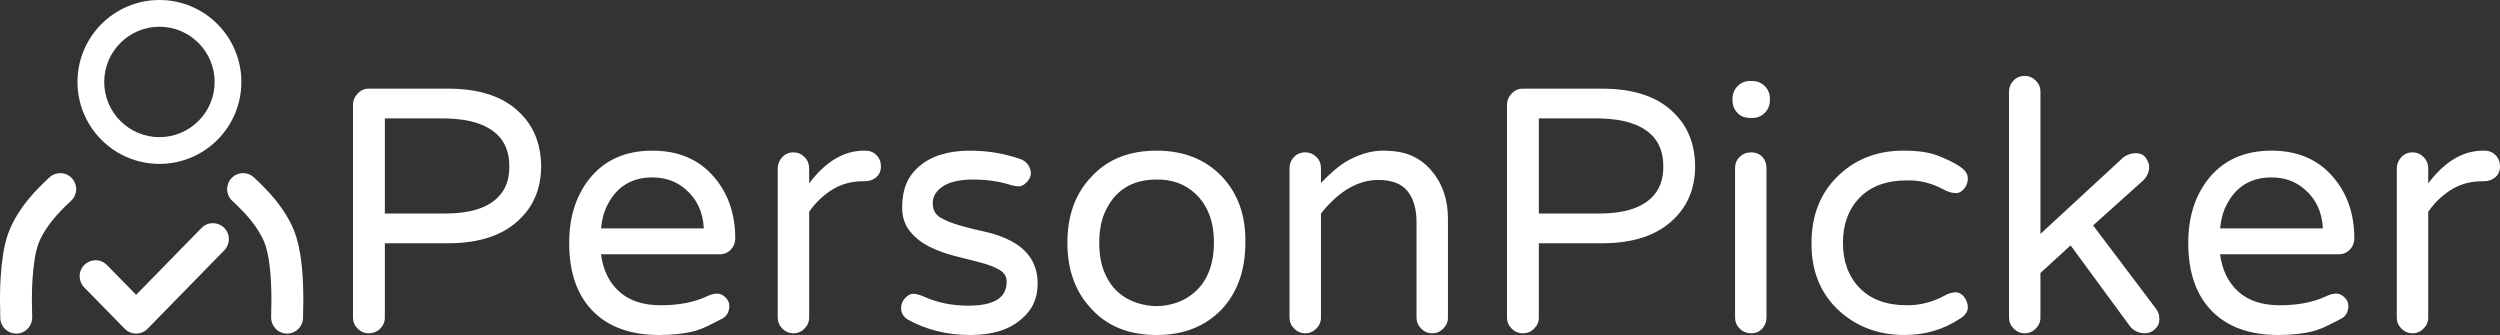 <?xml version="1.0" encoding="UTF-8" standalone="no"?>
<!-- Generator: Gravit.io -->
<svg xmlns="http://www.w3.org/2000/svg" xmlns:xlink="http://www.w3.org/1999/xlink" style="isolation:isolate" viewBox="1085.18 140 2898.202 388.352" width="2898.202pt" height="388.352pt"><rect x="1085.18" y="140" width="2898.202" height="388.352" fill="#333333" stroke="none"/><defs><clipPath id="_clipPath_3QPeze3M37PU8SgDQrtMN3U1fPd9nOlN"><rect x="1085.18" y="140" width="2898.202" height="388.352"/></clipPath></defs><g clip-path="url(#_clipPath_3QPeze3M37PU8SgDQrtMN3U1fPd9nOlN)"><rect x="1085.18" y="140" width="2898.202" height="388.352" style="fill:rgb(26,26,26)" fill-opacity="0"/><g><path d=" M 1206 235 C 1205.99 226.45 1207.7 217.98 1211.03 210.1 C 1214.25 202.51 1218.91 195.6 1224.76 189.76 C 1230.6 183.91 1237.51 179.25 1245.12 176.02 C 1252.99 172.7 1261.45 170.99 1270 171 C 1278.55 170.99 1287.01 172.7 1294.88 176.02 C 1302.49 179.25 1309.4 183.91 1315.24 189.76 C 1321.09 195.6 1325.75 202.51 1328.98 210.12 C 1332.3 217.99 1334.01 226.45 1334 235 C 1334.01 243.55 1332.3 252.01 1328.98 259.88 C 1325.75 267.49 1321.09 274.4 1315.24 280.24 C 1309.4 286.09 1302.49 290.75 1294.88 293.98 C 1287.01 297.3 1278.55 299.01 1270 299 C 1261.45 299.01 1252.99 297.3 1245.12 293.98 C 1237.51 290.75 1230.6 286.09 1224.76 280.24 C 1218.91 274.4 1214.25 267.49 1211.02 259.88 C 1207.7 252.01 1205.99 243.55 1206 235 Z  M 1175 235 C 1174.99 222.3 1177.53 209.73 1182.47 198.04 C 1187.25 186.75 1194.17 176.5 1202.84 167.84 C 1211.5 159.17 1221.75 152.25 1233.04 147.47 C 1244.73 142.53 1257.3 139.99 1270 140 C 1282.7 139.99 1295.27 142.53 1306.96 147.47 C 1318.25 152.25 1328.5 159.17 1337.16 167.84 C 1345.83 176.5 1352.75 186.75 1357.53 198.04 C 1362.47 209.73 1365.01 222.3 1365 235 C 1365.01 247.7 1362.47 260.27 1357.53 271.96 C 1352.75 283.25 1345.83 293.5 1337.16 302.16 C 1328.5 310.83 1318.25 317.75 1306.96 322.53 C 1295.27 327.47 1282.7 330.01 1270 330 C 1257.3 330.01 1244.73 327.47 1233.04 322.53 C 1221.75 317.75 1211.5 310.83 1202.84 302.16 C 1194.17 293.5 1187.25 283.25 1182.47 271.96 C 1177.53 260.27 1174.99 247.7 1175 235 Z " fill-rule="evenodd" fill="rgb(255,255,255)"/><path d=" M 1122.49 507.638 L 1122.5 508.208 C 1122.5 508.218 1122.5 508.218 1122.5 508.228 C 1122.5 512.918 1120.71 517.448 1117.49 520.868 C 1114.14 524.448 1109.49 526.548 1104.59 526.708 C 1104.59 526.708 1104.58 526.708 1104.58 526.708 L 1104.01 526.718 C 1104 526.718 1104 526.718 1103.99 526.718 C 1099.3 526.718 1094.77 524.928 1091.35 521.708 C 1087.77 518.358 1085.67 513.708 1085.51 508.808 C 1085.29 501.908 1085.18 494.998 1085.18 488.088 C 1085.18 488.088 1085.18 488.088 1085.18 488.088 L 1085.2 482.768 C 1085.2 482.758 1085.2 482.758 1085.2 482.758 C 1085.25 475.848 1085.48 468.938 1085.89 462.038 C 1086.44 452.688 1087.44 443.378 1088.87 434.128 C 1089.88 427.578 1091.37 421.108 1093.32 414.778 C 1093.72 413.468 1094.15 412.168 1094.61 410.878 C 1095.08 409.558 1095.58 408.248 1096.1 406.948 C 1097.94 402.388 1100.07 397.958 1102.49 393.678 C 1105.24 388.818 1108.25 384.118 1111.52 379.598 C 1112.47 378.278 1113.45 376.978 1114.44 375.678 C 1115.48 374.328 1116.54 372.988 1117.61 371.658 C 1121.12 367.348 1124.8 363.168 1128.64 359.148 C 1133.11 354.468 1137.74 349.938 1142.51 345.568 C 1145.92 342.448 1150.37 340.718 1154.99 340.718 C 1155 340.718 1155.01 340.718 1155.01 340.718 L 1155.8 340.738 C 1155.81 340.738 1155.82 340.738 1155.82 340.738 C 1160.72 340.948 1165.34 343.108 1168.65 346.738 C 1171.77 350.138 1173.5 354.588 1173.5 359.208 C 1173.5 359.218 1173.5 359.228 1173.5 359.228 L 1173.48 360.018 C 1173.48 360.028 1173.48 360.038 1173.48 360.038 C 1173.27 364.938 1171.11 369.558 1167.48 372.868 C 1163.32 376.678 1159.29 380.628 1155.39 384.708 C 1152.23 388.008 1149.21 391.438 1146.34 394.988 C 1145.48 396.048 1144.63 397.118 1143.79 398.208 C 1143.02 399.218 1142.26 400.238 1141.51 401.278 C 1139.04 404.688 1136.76 408.238 1134.69 411.898 C 1133.07 414.758 1131.65 417.718 1130.43 420.758 C 1130.09 421.588 1129.77 422.428 1129.47 423.278 C 1129.19 424.068 1128.93 424.858 1128.68 425.668 C 1127.26 430.288 1126.17 435.008 1125.43 439.778 C 1124.17 447.878 1123.31 456.038 1122.83 464.218 C 1122.46 470.488 1122.24 476.768 1122.19 483.058 L 1122.17 487.668 C 1122.17 494.318 1122.28 500.978 1122.49 507.628 C 1122.49 507.628 1122.49 507.638 1122.49 507.638 Z " fill="rgb(255,255,255)"/><path d=" M 1354.52 372.868 C 1350.89 369.558 1348.73 364.938 1348.52 360.038 C 1348.52 360.038 1348.52 360.028 1348.52 360.018 L 1348.5 359.228 C 1348.5 359.228 1348.5 359.218 1348.5 359.208 C 1348.5 354.588 1350.23 350.138 1353.35 346.738 C 1356.66 343.108 1361.28 340.948 1366.18 340.738 C 1366.18 340.738 1366.19 340.738 1366.2 340.738 L 1366.99 340.718 C 1366.99 340.718 1367 340.718 1367.01 340.718 C 1371.63 340.718 1376.08 342.448 1379.48 345.568 C 1385.67 351.228 1391.61 357.158 1397.26 363.358 C 1401.91 368.448 1406.27 373.798 1410.32 379.378 C 1414.54 385.208 1418.34 391.328 1421.67 397.708 C 1424.52 403.168 1426.86 408.878 1428.68 414.778 C 1429.59 417.718 1430.39 420.698 1431.08 423.708 C 1431.87 427.218 1432.56 430.758 1433.16 434.318 C 1433.58 436.878 1433.95 439.438 1434.28 442.008 C 1434.65 444.898 1434.97 447.788 1435.25 450.688 C 1435.44 452.748 1435.62 454.818 1435.77 456.888 C 1435.94 459.118 1436.08 461.358 1436.2 463.598 C 1436.57 470.298 1436.77 477.018 1436.81 483.728 C 1436.81 483.728 1436.81 483.738 1436.81 483.738 L 1436.83 488.178 C 1436.83 488.178 1436.83 488.178 1436.83 488.178 C 1436.83 495.058 1436.71 501.938 1436.49 508.808 C 1436.33 513.708 1434.23 518.358 1430.65 521.708 C 1427.23 524.928 1422.7 526.718 1418.01 526.718 C 1418 526.718 1418 526.718 1417.99 526.718 L 1417.42 526.708 C 1417.42 526.708 1417.41 526.708 1417.41 526.708 C 1412.51 526.548 1407.86 524.448 1404.51 520.868 C 1401.29 517.448 1399.5 512.918 1399.5 508.228 C 1399.5 508.218 1399.5 508.218 1399.5 508.208 L 1399.51 507.638 C 1399.51 507.638 1399.51 507.628 1399.51 507.628 C 1399.72 501.058 1399.82 494.488 1399.82 487.908 L 1399.81 483.958 C 1399.78 477.848 1399.59 471.728 1399.25 465.628 C 1399.14 463.618 1399.01 461.608 1398.87 459.598 C 1398.73 457.788 1398.58 455.978 1398.41 454.168 C 1398.18 451.678 1397.9 449.178 1397.58 446.698 C 1397.31 444.578 1397 442.458 1396.65 440.348 C 1396.18 437.528 1395.63 434.718 1395 431.928 C 1394.51 429.818 1393.96 427.728 1393.32 425.658 C 1392.17 421.918 1390.68 418.298 1388.86 414.828 C 1386.37 410.058 1383.53 405.468 1380.37 401.108 C 1377.14 396.648 1373.66 392.378 1369.94 388.308 C 1365.03 382.938 1359.88 377.788 1354.52 372.868 Z " fill="rgb(255,255,255)"/><path d=" M 1177.5 460.218 L 1177.5 460.028 C 1177.5 460.028 1177.5 460.028 1177.5 460.028 C 1177.55 455.118 1179.55 450.428 1183.06 447.008 C 1186.51 443.618 1191.16 441.718 1195.99 441.718 C 1195.99 441.718 1196 441.718 1196 441.718 L 1196.19 441.718 C 1196.19 441.718 1196.19 441.718 1196.19 441.718 C 1201.1 441.768 1205.79 443.768 1209.21 447.278 L 1242.99 481.768 L 1318.78 404.278 C 1318.78 404.278 1318.78 404.278 1318.78 404.278 C 1322.21 400.768 1326.89 398.768 1331.8 398.718 C 1331.8 398.718 1331.8 398.718 1331.8 398.718 L 1331.99 398.718 C 1332 398.718 1332 398.718 1332 398.718 C 1336.83 398.718 1341.48 400.608 1344.94 403.998 C 1348.45 407.428 1350.45 412.108 1350.5 417.018 C 1350.5 417.018 1350.5 417.018 1350.5 417.018 L 1350.5 417.208 C 1350.5 417.218 1350.5 417.218 1350.5 417.218 C 1350.5 422.048 1348.61 426.698 1345.22 430.158 L 1256.31 521.068 C 1252.81 524.658 1248.01 526.688 1243 526.698 C 1238 526.688 1233.2 524.658 1229.7 521.078 L 1182.79 473.158 C 1179.4 469.708 1177.5 465.058 1177.5 460.228 C 1177.5 460.228 1177.5 460.218 1177.5 460.218 Z " fill="rgb(255,255,255)"/><path d=" M 1512.618 242.771 L 1604.693 242.771 L 1604.693 242.771 Q 1660.825 242.771 1688.89 271.822 L 1688.89 271.822 L 1688.89 271.822 Q 1712.032 294.964 1712.525 332.385 L 1712.525 332.385 L 1712.525 332.385 Q 1712.525 369.313 1688.89 392.947 L 1688.89 392.947 L 1688.89 392.947 Q 1660.332 421.998 1604.693 421.998 L 1604.693 421.998 L 1531.329 421.998 L 1531.329 508.164 L 1531.329 508.164 Q 1531.329 515.55 1525.912 520.966 L 1525.912 520.966 L 1525.912 520.966 Q 1520.496 526.382 1512.618 526.382 L 1512.618 526.382 L 1512.618 526.382 Q 1505.232 526.382 1499.816 520.966 L 1499.816 520.966 L 1499.816 520.966 Q 1494.4 515.55 1494.4 508.164 L 1494.4 508.164 L 1494.4 261.482 L 1494.4 261.482 Q 1494.4 254.096 1499.816 248.434 L 1499.816 248.434 L 1499.816 248.434 Q 1505.232 242.771 1512.618 242.771 L 1512.618 242.771 Z  M 1531.329 387.531 L 1601.247 387.531 L 1601.247 387.531 Q 1642.607 387.531 1661.317 369.806 L 1661.317 369.806 L 1661.317 369.806 Q 1676.088 356.019 1675.596 332.385 L 1675.596 332.385 L 1675.596 332.385 Q 1675.596 294.964 1638.175 282.654 L 1638.175 282.654 L 1638.175 282.654 Q 1623.404 277.73 1601.247 277.238 L 1601.247 277.238 L 1531.329 277.238 L 1531.329 387.531 Z  M 1781.95 434.8 L 1781.95 434.8 Q 1785.397 461.881 1802.876 477.883 L 1802.876 477.883 L 1802.876 477.883 Q 1820.356 493.885 1851.13 493.885 L 1851.13 493.885 L 1851.13 493.885 Q 1881.903 493.885 1903.568 484.038 L 1903.568 484.038 L 1903.568 484.038 Q 1910.461 480.591 1915.878 480.345 L 1915.878 480.345 L 1915.878 480.345 Q 1921.294 480.099 1925.971 484.53 L 1925.971 484.53 L 1925.971 484.53 Q 1930.649 488.962 1930.649 494.378 L 1930.649 494.378 L 1930.649 494.378 Q 1930.649 505.21 1922.032 509.642 L 1922.032 509.642 L 1922.032 509.642 Q 1913.416 514.073 1906.522 517.52 L 1906.522 517.52 L 1906.522 517.52 Q 1899.629 520.966 1891.751 523.428 L 1891.751 523.428 L 1891.751 523.428 Q 1873.533 528.352 1849.406 528.352 L 1849.406 528.352 L 1849.406 528.352 Q 1799.676 528.352 1772.349 500.533 L 1772.349 500.533 L 1772.349 500.533 Q 1745.022 472.713 1745.022 421.505 L 1745.022 421.505 L 1745.022 421.505 Q 1745.022 377.191 1768.164 347.648 L 1768.164 347.648 L 1768.164 347.648 Q 1794.26 314.659 1841.528 314.659 L 1841.528 314.659 L 1841.528 314.659 Q 1886.827 314.659 1912.923 345.187 L 1912.923 345.187 L 1912.923 345.187 Q 1937.542 373.745 1937.542 416.582 L 1937.542 416.582 L 1937.542 416.582 Q 1937.542 423.967 1932.372 429.384 L 1932.372 429.384 L 1932.372 429.384 Q 1927.202 434.8 1919.324 434.8 L 1919.324 434.8 L 1781.95 434.8 Z  M 1841.528 345.679 L 1841.528 345.679 L 1841.528 345.679 Q 1805.584 345.679 1789.336 377.684 L 1789.336 377.684 L 1789.336 377.684 Q 1783.427 389.008 1781.95 404.765 L 1781.95 404.765 L 1901.106 404.765 L 1901.106 404.765 Q 1899.629 376.206 1879.934 359.466 L 1879.934 359.466 L 1879.934 359.466 Q 1864.178 345.679 1841.528 345.679 Z  M 2023.217 335.339 L 2023.217 352.572 L 2023.217 352.572 Q 2051.775 314.659 2086.734 314.659 L 2086.734 314.659 L 2088.703 314.659 L 2088.703 314.659 Q 2096.089 314.659 2101.259 319.829 L 2101.259 319.829 L 2101.259 319.829 Q 2106.429 324.999 2106.429 332.877 L 2106.429 332.877 L 2106.429 332.877 Q 2106.429 340.755 2101.013 345.433 L 2101.013 345.433 L 2101.013 345.433 Q 2095.596 350.11 2087.718 350.11 L 2087.718 350.11 L 2085.749 350.11 L 2085.749 350.11 Q 2065.561 350.11 2049.805 359.958 L 2049.805 359.958 L 2049.805 359.958 Q 2034.049 369.806 2023.217 385.562 L 2023.217 385.562 L 2023.217 508.164 L 2023.217 508.164 Q 2023.217 515.55 2017.8 520.966 L 2017.8 520.966 L 2017.8 520.966 Q 2012.384 526.382 2004.998 526.382 L 2004.998 526.382 L 2004.998 526.382 Q 1997.613 526.382 1992.197 520.966 L 1992.197 520.966 L 1992.197 520.966 Q 1986.78 515.55 1986.78 508.164 L 1986.78 508.164 L 1986.78 335.339 L 1986.78 335.339 Q 1986.78 327.953 1991.95 322.291 L 1991.95 322.291 L 1991.95 322.291 Q 1997.12 316.628 2004.998 316.628 L 2004.998 316.628 L 2004.998 316.628 Q 2012.384 316.628 2017.8 322.045 L 2017.8 322.045 L 2017.8 322.045 Q 2023.217 327.461 2023.217 335.339 L 2023.217 335.339 Z  M 2207.859 494.378 L 2207.859 494.378 L 2207.859 494.378 Q 2252.666 494.378 2252.173 466.312 L 2252.173 466.312 L 2252.173 466.312 Q 2252.173 457.449 2243.311 452.525 L 2243.311 452.525 L 2243.311 452.525 Q 2234.448 447.602 2221.153 444.155 L 2221.153 444.155 L 2221.153 444.155 Q 2207.859 440.708 2192.103 436.769 L 2192.103 436.769 L 2192.103 436.769 Q 2176.347 432.83 2162.56 425.937 L 2162.56 425.937 L 2162.56 425.937 Q 2148.773 419.044 2139.911 407.965 L 2139.911 407.965 L 2139.911 407.965 Q 2131.048 396.886 2131.048 380.638 L 2131.048 380.638 L 2131.048 380.638 Q 2131.048 364.389 2135.972 352.818 L 2135.972 352.818 L 2135.972 352.818 Q 2140.895 341.247 2150.743 332.877 L 2150.743 332.877 L 2150.743 332.877 Q 2171.915 314.659 2209.829 314.659 L 2209.829 314.659 L 2209.829 314.659 Q 2240.356 314.659 2268.422 324.507 L 2268.422 324.507 L 2268.422 324.507 Q 2273.838 326.476 2277.039 331.154 L 2277.039 331.154 L 2277.039 331.154 Q 2280.239 335.831 2280.239 341.001 L 2280.239 341.001 L 2280.239 341.001 Q 2280.239 346.171 2275.561 351.095 L 2275.561 351.095 L 2275.561 351.095 Q 2270.884 356.019 2266.452 356.019 L 2266.452 356.019 L 2266.452 356.019 Q 2262.021 356.019 2255.62 354.049 L 2255.62 354.049 L 2255.62 354.049 Q 2236.417 348.141 2213.275 348.141 L 2213.275 348.141 L 2213.275 348.141 Q 2190.133 348.141 2178.316 356.019 L 2178.316 356.019 L 2178.316 356.019 Q 2166.499 363.897 2166.499 375.468 L 2166.499 375.468 L 2166.499 375.468 Q 2166.499 387.039 2175.362 392.209 L 2175.362 392.209 L 2175.362 392.209 Q 2184.225 397.379 2197.765 401.318 L 2197.765 401.318 L 2197.765 401.318 Q 2211.306 405.257 2227.308 408.704 L 2227.308 408.704 L 2227.308 408.704 Q 2243.311 412.15 2256.605 419.044 L 2256.605 419.044 L 2256.605 419.044 Q 2288.117 435.292 2288.117 468.774 L 2288.117 468.774 L 2288.117 468.774 Q 2288.117 494.87 2268.422 510.626 L 2268.422 510.626 L 2268.422 510.626 Q 2247.742 528.352 2209.829 528.352 L 2209.829 528.352 L 2209.829 528.352 Q 2169.453 528.352 2136.956 510.134 L 2136.956 510.134 L 2136.956 510.134 Q 2130.063 505.21 2129.817 498.071 L 2129.817 498.071 L 2129.817 498.071 Q 2129.571 490.931 2134.248 485.761 L 2134.248 485.761 L 2134.248 485.761 Q 2138.926 480.591 2143.85 480.591 L 2143.85 480.591 L 2143.85 480.591 Q 2148.773 480.591 2156.652 484.038 L 2156.652 484.038 L 2156.652 484.038 Q 2179.793 494.378 2207.859 494.378 Z  M 2425.984 314.659 L 2425.984 314.659 L 2425.984 314.659 Q 2472.76 314.659 2501.318 344.202 L 2501.318 344.202 L 2501.318 344.202 Q 2529.876 374.237 2528.891 421.505 L 2528.891 421.505 L 2528.891 421.505 Q 2528.891 469.266 2501.318 498.809 L 2501.318 498.809 L 2501.318 498.809 Q 2472.76 528.352 2425.984 528.352 L 2425.984 528.352 L 2425.984 528.352 Q 2378.715 528.352 2351.142 498.809 L 2351.142 498.809 L 2351.142 498.809 Q 2322.584 469.266 2322.584 421.505 L 2322.584 421.505 L 2322.584 421.505 Q 2322.584 373.252 2351.142 344.202 L 2351.142 344.202 L 2351.142 344.202 Q 2378.715 314.659 2425.984 314.659 Z  M 2380.931 478.375 L 2380.931 478.375 L 2380.931 478.375 Q 2390.532 486.992 2402.596 490.931 L 2402.596 490.931 L 2402.596 490.931 Q 2414.659 494.87 2425.984 494.87 L 2425.984 494.87 L 2425.984 494.87 Q 2437.308 494.87 2449.125 490.931 L 2449.125 490.931 L 2449.125 490.931 Q 2460.943 486.992 2470.79 478.129 L 2470.79 478.129 L 2470.79 478.129 Q 2492.455 458.434 2492.455 421.013 L 2492.455 421.013 L 2492.455 421.013 Q 2492.455 384.577 2470.79 364.389 L 2470.79 364.389 L 2470.79 364.389 Q 2452.572 347.648 2425.984 348.141 L 2425.984 348.141 L 2425.984 348.141 Q 2382.162 348.141 2365.421 387.531 L 2365.421 387.531 L 2365.421 387.531 Q 2359.512 401.81 2359.512 421.505 L 2359.512 421.505 L 2359.512 421.505 Q 2359.512 441.201 2365.421 455.48 L 2365.421 455.48 L 2365.421 455.48 Q 2371.329 469.759 2380.931 478.375 Z  M 2683.006 348.633 L 2683.006 348.633 L 2683.006 348.633 Q 2647.555 348.633 2616.535 387.531 L 2616.535 387.531 L 2616.535 508.164 L 2616.535 508.164 Q 2616.535 515.55 2611.119 520.966 L 2611.119 520.966 L 2611.119 520.966 Q 2605.702 526.382 2598.317 526.382 L 2598.317 526.382 L 2598.317 526.382 Q 2590.931 526.382 2585.515 520.966 L 2585.515 520.966 L 2585.515 520.966 Q 2580.099 515.55 2580.099 508.164 L 2580.099 508.164 L 2580.099 335.339 L 2580.099 335.339 Q 2580.099 327.461 2585.269 322.045 L 2585.269 322.045 L 2585.269 322.045 Q 2590.439 316.628 2598.317 316.628 L 2598.317 316.628 L 2598.317 316.628 Q 2605.702 316.628 2611.119 321.798 L 2611.119 321.798 L 2611.119 321.798 Q 2616.535 326.968 2616.535 335.339 L 2616.535 335.339 L 2616.535 352.08 L 2616.535 352.08 Q 2632.783 335.339 2644.6 327.953 L 2644.6 327.953 L 2644.6 327.953 Q 2667.25 314.659 2688.176 314.659 L 2688.176 314.659 L 2688.176 314.659 Q 2709.102 314.659 2722.397 320.814 L 2722.397 320.814 L 2722.397 320.814 Q 2735.691 326.968 2745.046 338.293 L 2745.046 338.293 L 2745.046 338.293 Q 2763.756 360.45 2763.756 393.44 L 2763.756 393.44 L 2763.756 508.164 L 2763.756 508.164 Q 2763.756 515.55 2758.34 520.966 L 2758.34 520.966 L 2758.34 520.966 Q 2752.924 526.382 2745.538 526.382 L 2745.538 526.382 L 2745.538 526.382 Q 2738.153 526.382 2732.737 520.966 L 2732.737 520.966 L 2732.737 520.966 Q 2727.32 515.55 2727.32 508.164 L 2727.32 508.164 L 2727.32 397.379 L 2727.32 397.379 Q 2727.32 374.729 2716.98 361.681 L 2716.98 361.681 L 2716.98 361.681 Q 2706.64 348.633 2683.006 348.633 Z  M 2850.415 242.771 L 2942.491 242.771 L 2942.491 242.771 Q 2998.622 242.771 3026.688 271.822 L 3026.688 271.822 L 3026.688 271.822 Q 3049.829 294.964 3050.322 332.385 L 3050.322 332.385 L 3050.322 332.385 Q 3050.322 369.313 3026.688 392.947 L 3026.688 392.947 L 3026.688 392.947 Q 2998.13 421.998 2942.491 421.998 L 2942.491 421.998 L 2869.126 421.998 L 2869.126 508.164 L 2869.126 508.164 Q 2869.126 515.55 2863.71 520.966 L 2863.71 520.966 L 2863.71 520.966 Q 2858.294 526.382 2850.415 526.382 L 2850.415 526.382 L 2850.415 526.382 Q 2843.03 526.382 2837.614 520.966 L 2837.614 520.966 L 2837.614 520.966 Q 2832.197 515.55 2832.197 508.164 L 2832.197 508.164 L 2832.197 261.482 L 2832.197 261.482 Q 2832.197 254.096 2837.614 248.434 L 2837.614 248.434 L 2837.614 248.434 Q 2843.03 242.771 2850.415 242.771 L 2850.415 242.771 Z  M 2869.126 387.531 L 2939.044 387.531 L 2939.044 387.531 Q 2980.404 387.531 2999.114 369.806 L 2999.114 369.806 L 2999.114 369.806 Q 3013.886 356.019 3013.393 332.385 L 3013.393 332.385 L 3013.393 332.385 Q 3013.393 294.964 2975.972 282.654 L 2975.972 282.654 L 2975.972 282.654 Q 2961.201 277.73 2939.044 277.238 L 2939.044 277.238 L 2869.126 277.238 L 2869.126 387.531 Z  M 3096.606 335.339 L 3096.606 335.339 Q 3096.606 326.968 3102.022 321.798 L 3102.022 321.798 L 3102.022 321.798 Q 3107.438 316.628 3115.316 316.628 L 3115.316 316.628 L 3115.316 316.628 Q 3123.194 316.628 3128.118 321.798 L 3128.118 321.798 L 3128.118 321.798 Q 3133.042 326.968 3133.042 335.339 L 3133.042 335.339 L 3133.042 508.164 L 3133.042 508.164 Q 3133.042 515.55 3128.118 520.966 L 3128.118 520.966 L 3128.118 520.966 Q 3123.194 526.382 3115.316 526.382 L 3115.316 526.382 L 3115.316 526.382 Q 3107.438 526.382 3102.022 520.966 L 3102.022 520.966 L 3102.022 520.966 Q 3096.606 515.55 3096.606 508.164 L 3096.606 508.164 L 3096.606 335.339 Z  M 3136.981 254.589 L 3136.981 256.066 L 3136.981 256.066 Q 3136.981 264.929 3131.072 270.837 L 3131.072 270.837 L 3131.072 270.837 Q 3125.164 276.746 3116.301 276.746 L 3116.301 276.746 L 3113.839 276.746 L 3113.839 276.746 Q 3104.976 276.746 3099.314 270.837 L 3099.314 270.837 L 3099.314 270.837 Q 3093.651 264.929 3093.651 256.066 L 3093.651 256.066 L 3093.651 254.589 L 3093.651 254.589 Q 3093.651 245.726 3099.56 239.817 L 3099.56 239.817 L 3099.56 239.817 Q 3105.468 233.909 3113.839 233.909 L 3113.839 233.909 L 3116.301 233.909 L 3116.301 233.909 Q 3125.164 233.909 3131.072 239.817 L 3131.072 239.817 L 3131.072 239.817 Q 3136.981 245.726 3136.981 254.589 L 3136.981 254.589 Z  M 3296.02 493.885 L 3296.02 493.885 L 3296.02 493.885 Q 3318.669 493.885 3338.857 483.053 L 3338.857 483.053 L 3338.857 483.053 Q 3345.75 479.114 3351.659 478.868 L 3351.659 478.868 L 3351.659 478.868 Q 3357.567 478.622 3361.999 484.038 L 3361.999 484.038 L 3361.999 484.038 Q 3366.43 489.454 3366.43 496.593 L 3366.43 496.593 L 3366.43 496.593 Q 3366.43 503.733 3357.075 509.642 L 3357.075 509.642 L 3357.075 509.642 Q 3328.517 528.352 3293.065 528.352 L 3293.065 528.352 L 3293.065 528.352 Q 3248.259 528.352 3217.239 500.286 L 3217.239 500.286 L 3217.239 500.286 Q 3184.742 470.251 3185.234 421.505 L 3185.234 421.505 L 3185.234 421.505 Q 3185.234 372.76 3217.239 342.725 L 3217.239 342.725 L 3217.239 342.725 Q 3247.766 314.167 3293.065 314.659 L 3293.065 314.659 L 3293.065 314.659 Q 3317.192 314.659 3332.702 320.814 L 3332.702 320.814 L 3332.702 320.814 Q 3348.212 326.968 3357.321 333.123 L 3357.321 333.123 L 3357.321 333.123 Q 3366.43 339.278 3366.43 346.664 L 3366.43 346.664 L 3366.43 346.664 Q 3366.43 354.049 3361.999 358.973 L 3361.999 358.973 L 3361.999 358.973 Q 3357.567 363.897 3353.136 363.897 L 3353.136 363.897 L 3353.136 363.897 Q 3346.242 363.897 3338.857 359.958 L 3338.857 359.958 L 3338.857 359.958 Q 3318.177 348.633 3296.02 349.126 L 3296.02 349.126 L 3296.02 349.126 Q 3260.568 349.126 3241.119 369.067 L 3241.119 369.067 L 3241.119 369.067 Q 3221.67 389.008 3221.67 421.505 L 3221.67 421.505 L 3221.67 421.505 Q 3221.67 454.003 3241.119 473.944 L 3241.119 473.944 L 3241.119 473.944 Q 3260.568 493.885 3296.02 493.885 Z  M 3511.682 401.318 L 3584.554 497.824 L 3584.554 497.824 Q 3588.494 502.748 3588.494 509.888 L 3588.494 509.888 L 3588.494 509.888 Q 3588.494 517.027 3583.324 521.705 L 3583.324 521.705 L 3583.324 521.705 Q 3578.154 526.382 3571.753 526.382 L 3571.753 526.382 L 3571.753 526.382 Q 3561.905 526.382 3555.012 518.997 L 3555.012 518.997 L 3485.586 424.46 L 3450.627 456.464 L 3450.627 508.164 L 3450.627 508.164 Q 3450.627 515.55 3445.211 520.966 L 3445.211 520.966 L 3445.211 520.966 Q 3439.795 526.382 3432.409 526.382 L 3432.409 526.382 L 3432.409 526.382 Q 3425.023 526.382 3419.607 520.966 L 3419.607 520.966 L 3419.607 520.966 Q 3414.191 515.55 3414.191 508.164 L 3414.191 508.164 L 3414.191 246.218 L 3414.191 246.218 Q 3414.191 238.832 3419.361 233.416 L 3419.361 233.416 L 3419.361 233.416 Q 3424.531 228 3432.409 228 L 3432.409 228 L 3432.409 228 Q 3439.795 228 3445.211 233.416 L 3445.211 233.416 L 3445.211 233.416 Q 3450.627 238.832 3450.627 246.218 L 3450.627 246.218 L 3450.627 411.165 L 3546.641 322.537 L 3546.641 322.537 Q 3553.042 317.613 3561.166 317.613 L 3561.166 317.613 L 3561.166 317.613 Q 3569.291 317.613 3572.984 323.276 L 3572.984 323.276 L 3572.984 323.276 Q 3576.676 328.938 3576.676 333.369 L 3576.676 333.369 L 3576.676 333.369 Q 3576.676 342.232 3569.783 349.126 L 3569.783 349.126 L 3511.682 401.318 Z  M 3658.904 434.8 L 3658.904 434.8 Q 3662.351 461.881 3679.83 477.883 L 3679.83 477.883 L 3679.83 477.883 Q 3697.31 493.885 3728.083 493.885 L 3728.083 493.885 L 3728.083 493.885 Q 3758.857 493.885 3780.522 484.038 L 3780.522 484.038 L 3780.522 484.038 Q 3787.415 480.591 3792.831 480.345 L 3792.831 480.345 L 3792.831 480.345 Q 3798.248 480.099 3802.925 484.53 L 3802.925 484.53 L 3802.925 484.53 Q 3807.603 488.962 3807.603 494.378 L 3807.603 494.378 L 3807.603 494.378 Q 3807.603 505.21 3798.986 509.642 L 3798.986 509.642 L 3798.986 509.642 Q 3790.369 514.073 3783.476 517.52 L 3783.476 517.52 L 3783.476 517.52 Q 3776.583 520.966 3768.705 523.428 L 3768.705 523.428 L 3768.705 523.428 Q 3750.487 528.352 3726.36 528.352 L 3726.36 528.352 L 3726.36 528.352 Q 3676.63 528.352 3649.302 500.533 L 3649.302 500.533 L 3649.302 500.533 Q 3621.975 472.713 3621.975 421.505 L 3621.975 421.505 L 3621.975 421.505 Q 3621.975 377.191 3645.117 347.648 L 3645.117 347.648 L 3645.117 347.648 Q 3671.213 314.659 3718.482 314.659 L 3718.482 314.659 L 3718.482 314.659 Q 3763.781 314.659 3789.877 345.187 L 3789.877 345.187 L 3789.877 345.187 Q 3814.496 373.745 3814.496 416.582 L 3814.496 416.582 L 3814.496 416.582 Q 3814.496 423.967 3809.326 429.384 L 3809.326 429.384 L 3809.326 429.384 Q 3804.156 434.8 3796.278 434.8 L 3796.278 434.8 L 3658.904 434.8 Z  M 3718.482 345.679 L 3718.482 345.679 L 3718.482 345.679 Q 3682.538 345.679 3666.29 377.684 L 3666.29 377.684 L 3666.29 377.684 Q 3660.381 389.008 3658.904 404.765 L 3658.904 404.765 L 3778.06 404.765 L 3778.06 404.765 Q 3776.583 376.206 3756.888 359.466 L 3756.888 359.466 L 3756.888 359.466 Q 3741.131 345.679 3718.482 345.679 Z  M 3900.17 335.339 L 3900.17 352.572 L 3900.17 352.572 Q 3928.728 314.659 3963.687 314.659 L 3963.687 314.659 L 3965.657 314.659 L 3965.657 314.659 Q 3973.043 314.659 3978.213 319.829 L 3978.213 319.829 L 3978.213 319.829 Q 3983.383 324.999 3983.383 332.877 L 3983.383 332.877 L 3983.383 332.877 Q 3983.383 340.755 3977.966 345.433 L 3977.966 345.433 L 3977.966 345.433 Q 3972.55 350.11 3964.672 350.11 L 3964.672 350.11 L 3962.703 350.11 L 3962.703 350.11 Q 3942.515 350.11 3926.759 359.958 L 3926.759 359.958 L 3926.759 359.958 Q 3911.003 369.806 3900.17 385.562 L 3900.17 385.562 L 3900.17 508.164 L 3900.17 508.164 Q 3900.17 515.55 3894.754 520.966 L 3894.754 520.966 L 3894.754 520.966 Q 3889.338 526.382 3881.952 526.382 L 3881.952 526.382 L 3881.952 526.382 Q 3874.566 526.382 3869.15 520.966 L 3869.15 520.966 L 3869.15 520.966 Q 3863.734 515.55 3863.734 508.164 L 3863.734 508.164 L 3863.734 335.339 L 3863.734 335.339 Q 3863.734 327.953 3868.904 322.291 L 3868.904 322.291 L 3868.904 322.291 Q 3874.074 316.628 3881.952 316.628 L 3881.952 316.628 L 3881.952 316.628 Q 3889.338 316.628 3894.754 322.045 L 3894.754 322.045 L 3894.754 322.045 Q 3900.17 327.461 3900.17 335.339 L 3900.17 335.339 Z " fill="rgb(255,255,255)"/></g></g></svg>